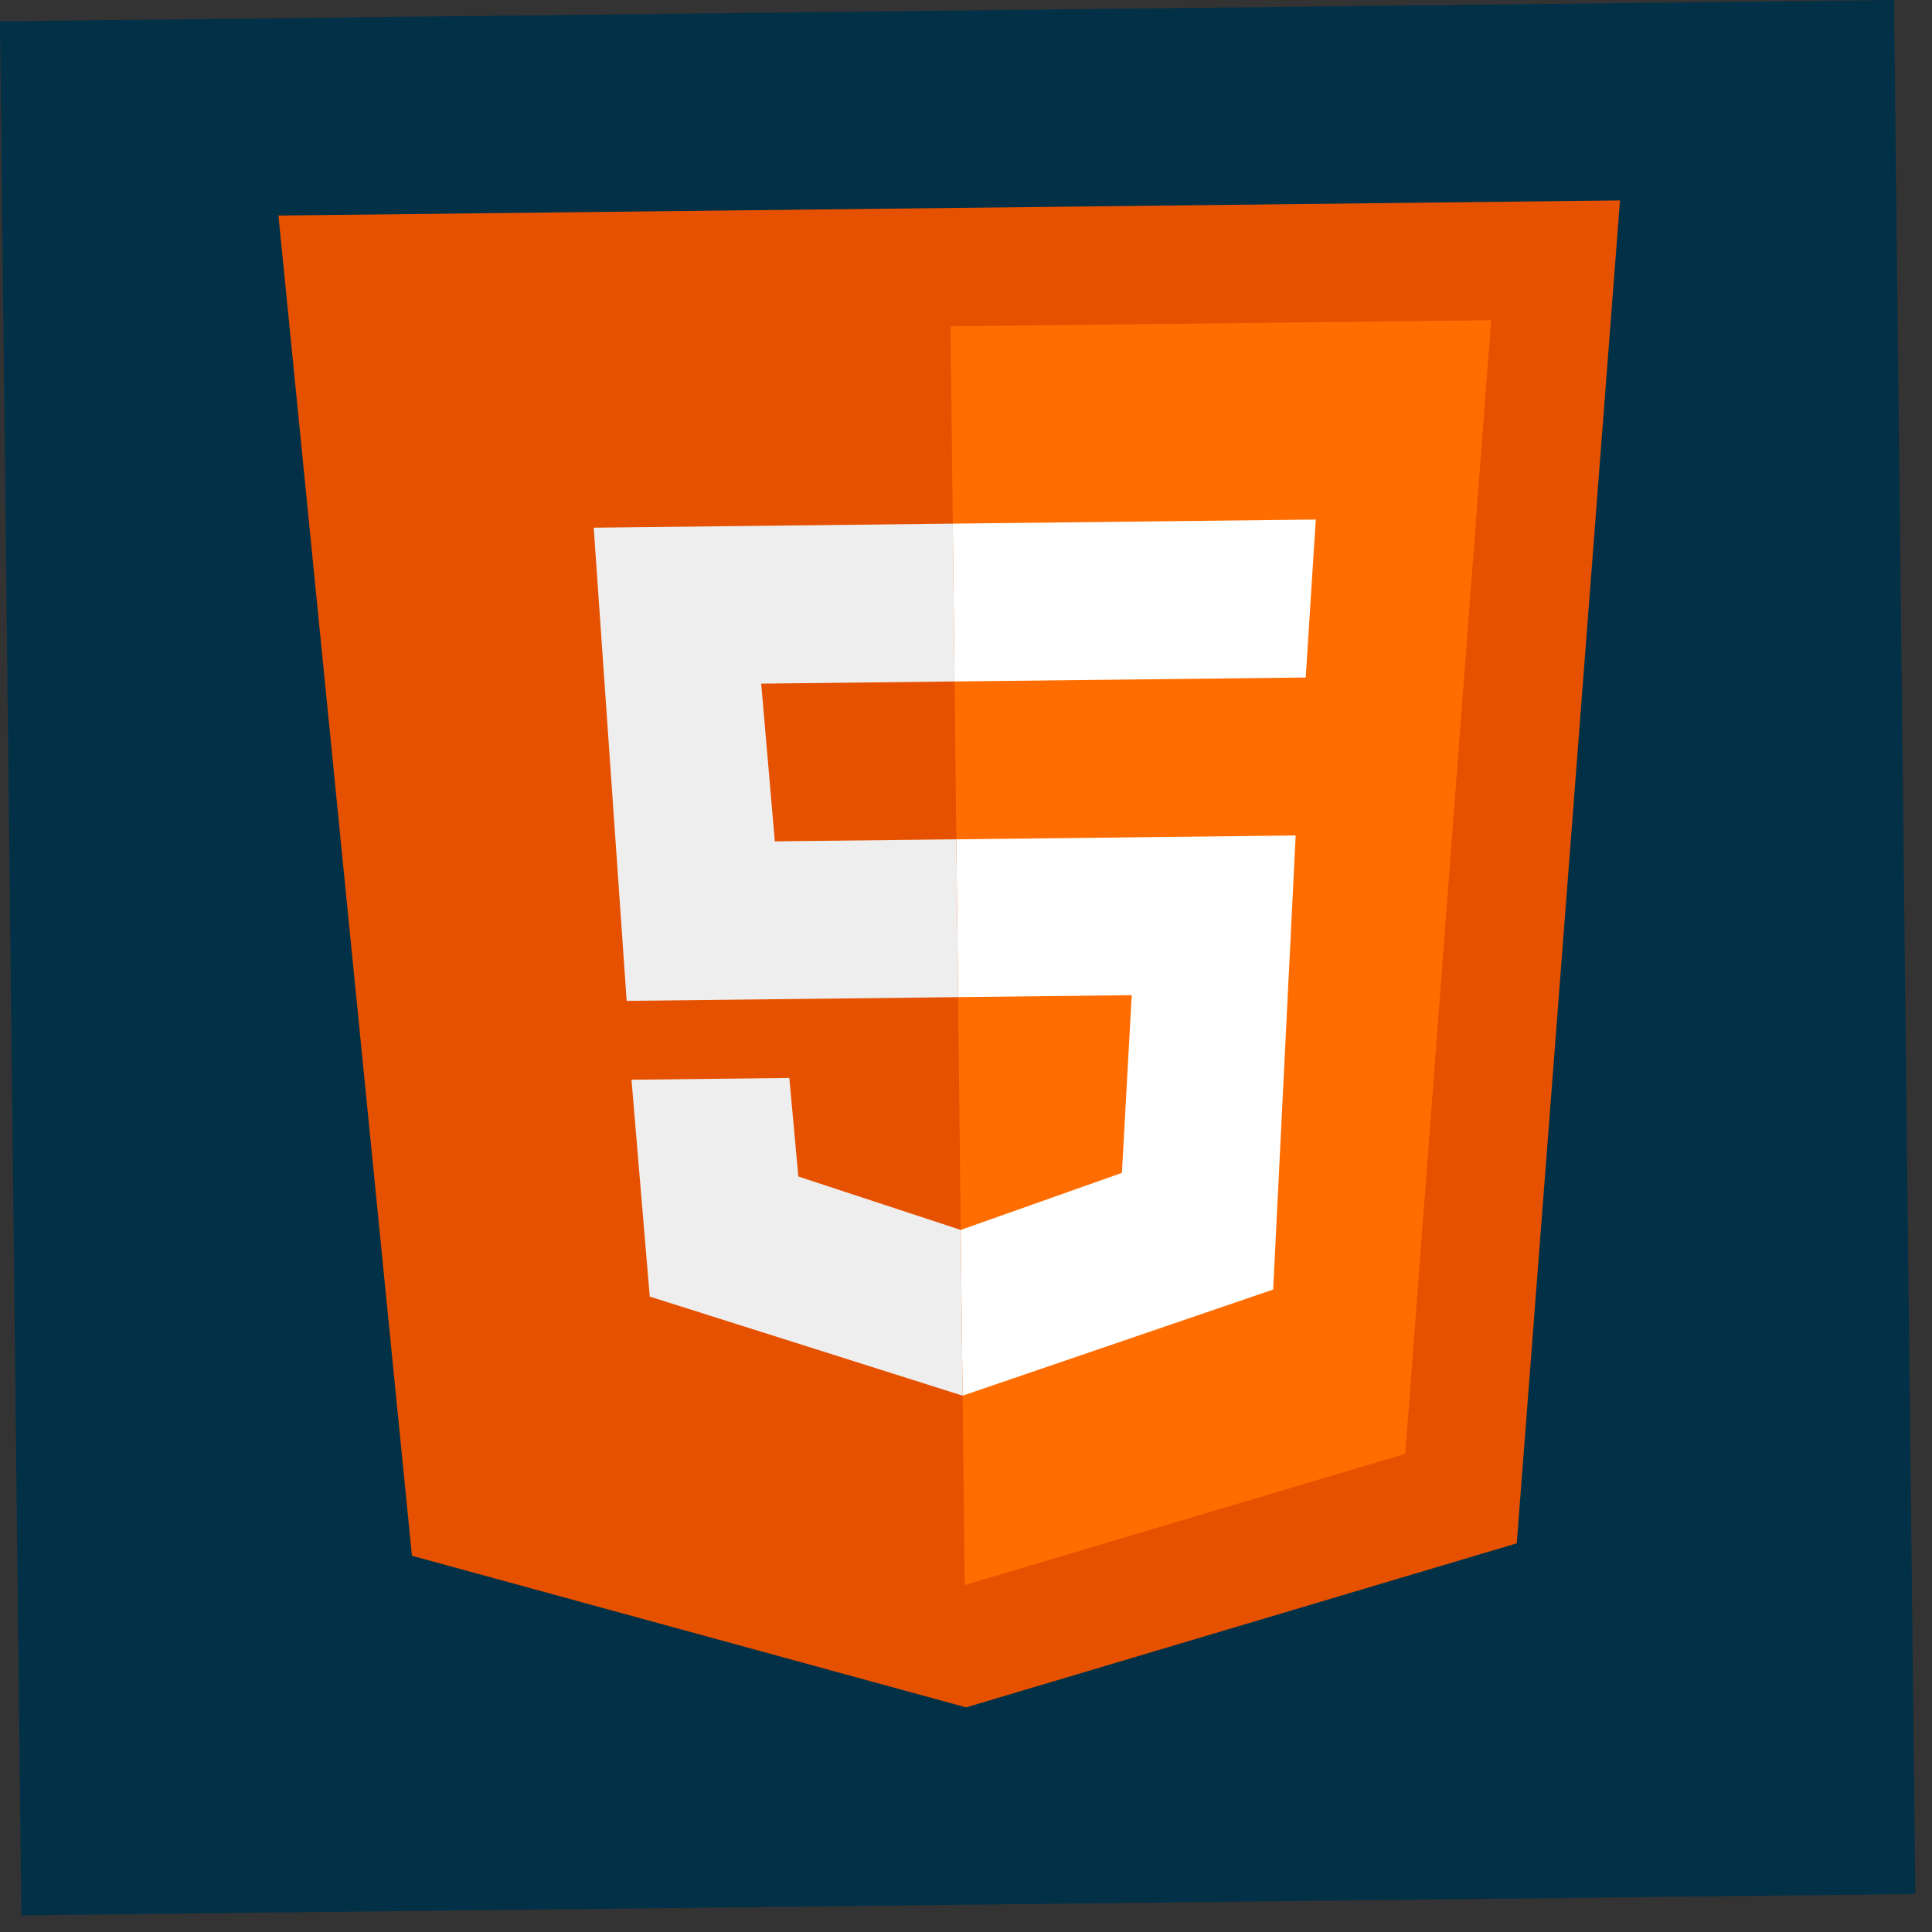 <svg width="102" height="102" viewBox="0 0 102 102" fill="none" xmlns="http://www.w3.org/2000/svg">
<rect x="0" y="0" width="102" height="102" fill="#333333" stroke="none"/>
<g clip-path="url(#clip0_53_32)">
<path d="M1.127 101.121L0 1.127L99.994 2.4911e-05L101.121 99.994L1.127 101.121Z" fill="#023047"/>
<path d="M85.528 10.581L14.7 11.379L21.748 82.137L51.006 90.141L80.077 81.48L85.528 10.581Z" fill="#E65100"/>
<path d="M50.185 17.229L50.934 83.683L74.19 76.754L78.724 16.907L50.185 17.229Z" fill="#FF6D00"/>
<path d="M50.584 52.644L50.49 44.311L68.405 44.109L67.217 68.082L50.821 73.684L50.722 64.934L59.231 61.922L59.75 52.54L50.584 52.644ZM68.936 35.769L69.467 27.429L50.302 27.645L50.396 35.978L68.936 35.769Z" fill="white"/>
<path d="M50.722 64.934L50.821 73.684L34.303 68.453L33.34 57.005L41.673 56.911L42.148 62.114L50.722 64.934ZM40.188 36.093L50.396 35.978L50.302 27.645L31.345 27.859L33.085 52.841L50.584 52.644L50.49 44.311L40.907 44.419L40.188 36.093Z" fill="#EEEEEE"/>
</g>
<defs>
<clipPath id="clip0_53_32">
<rect width="100" height="100" fill="white" transform="translate(0 1.127) rotate(-0.646)"/>
</clipPath>
</defs>
</svg>
